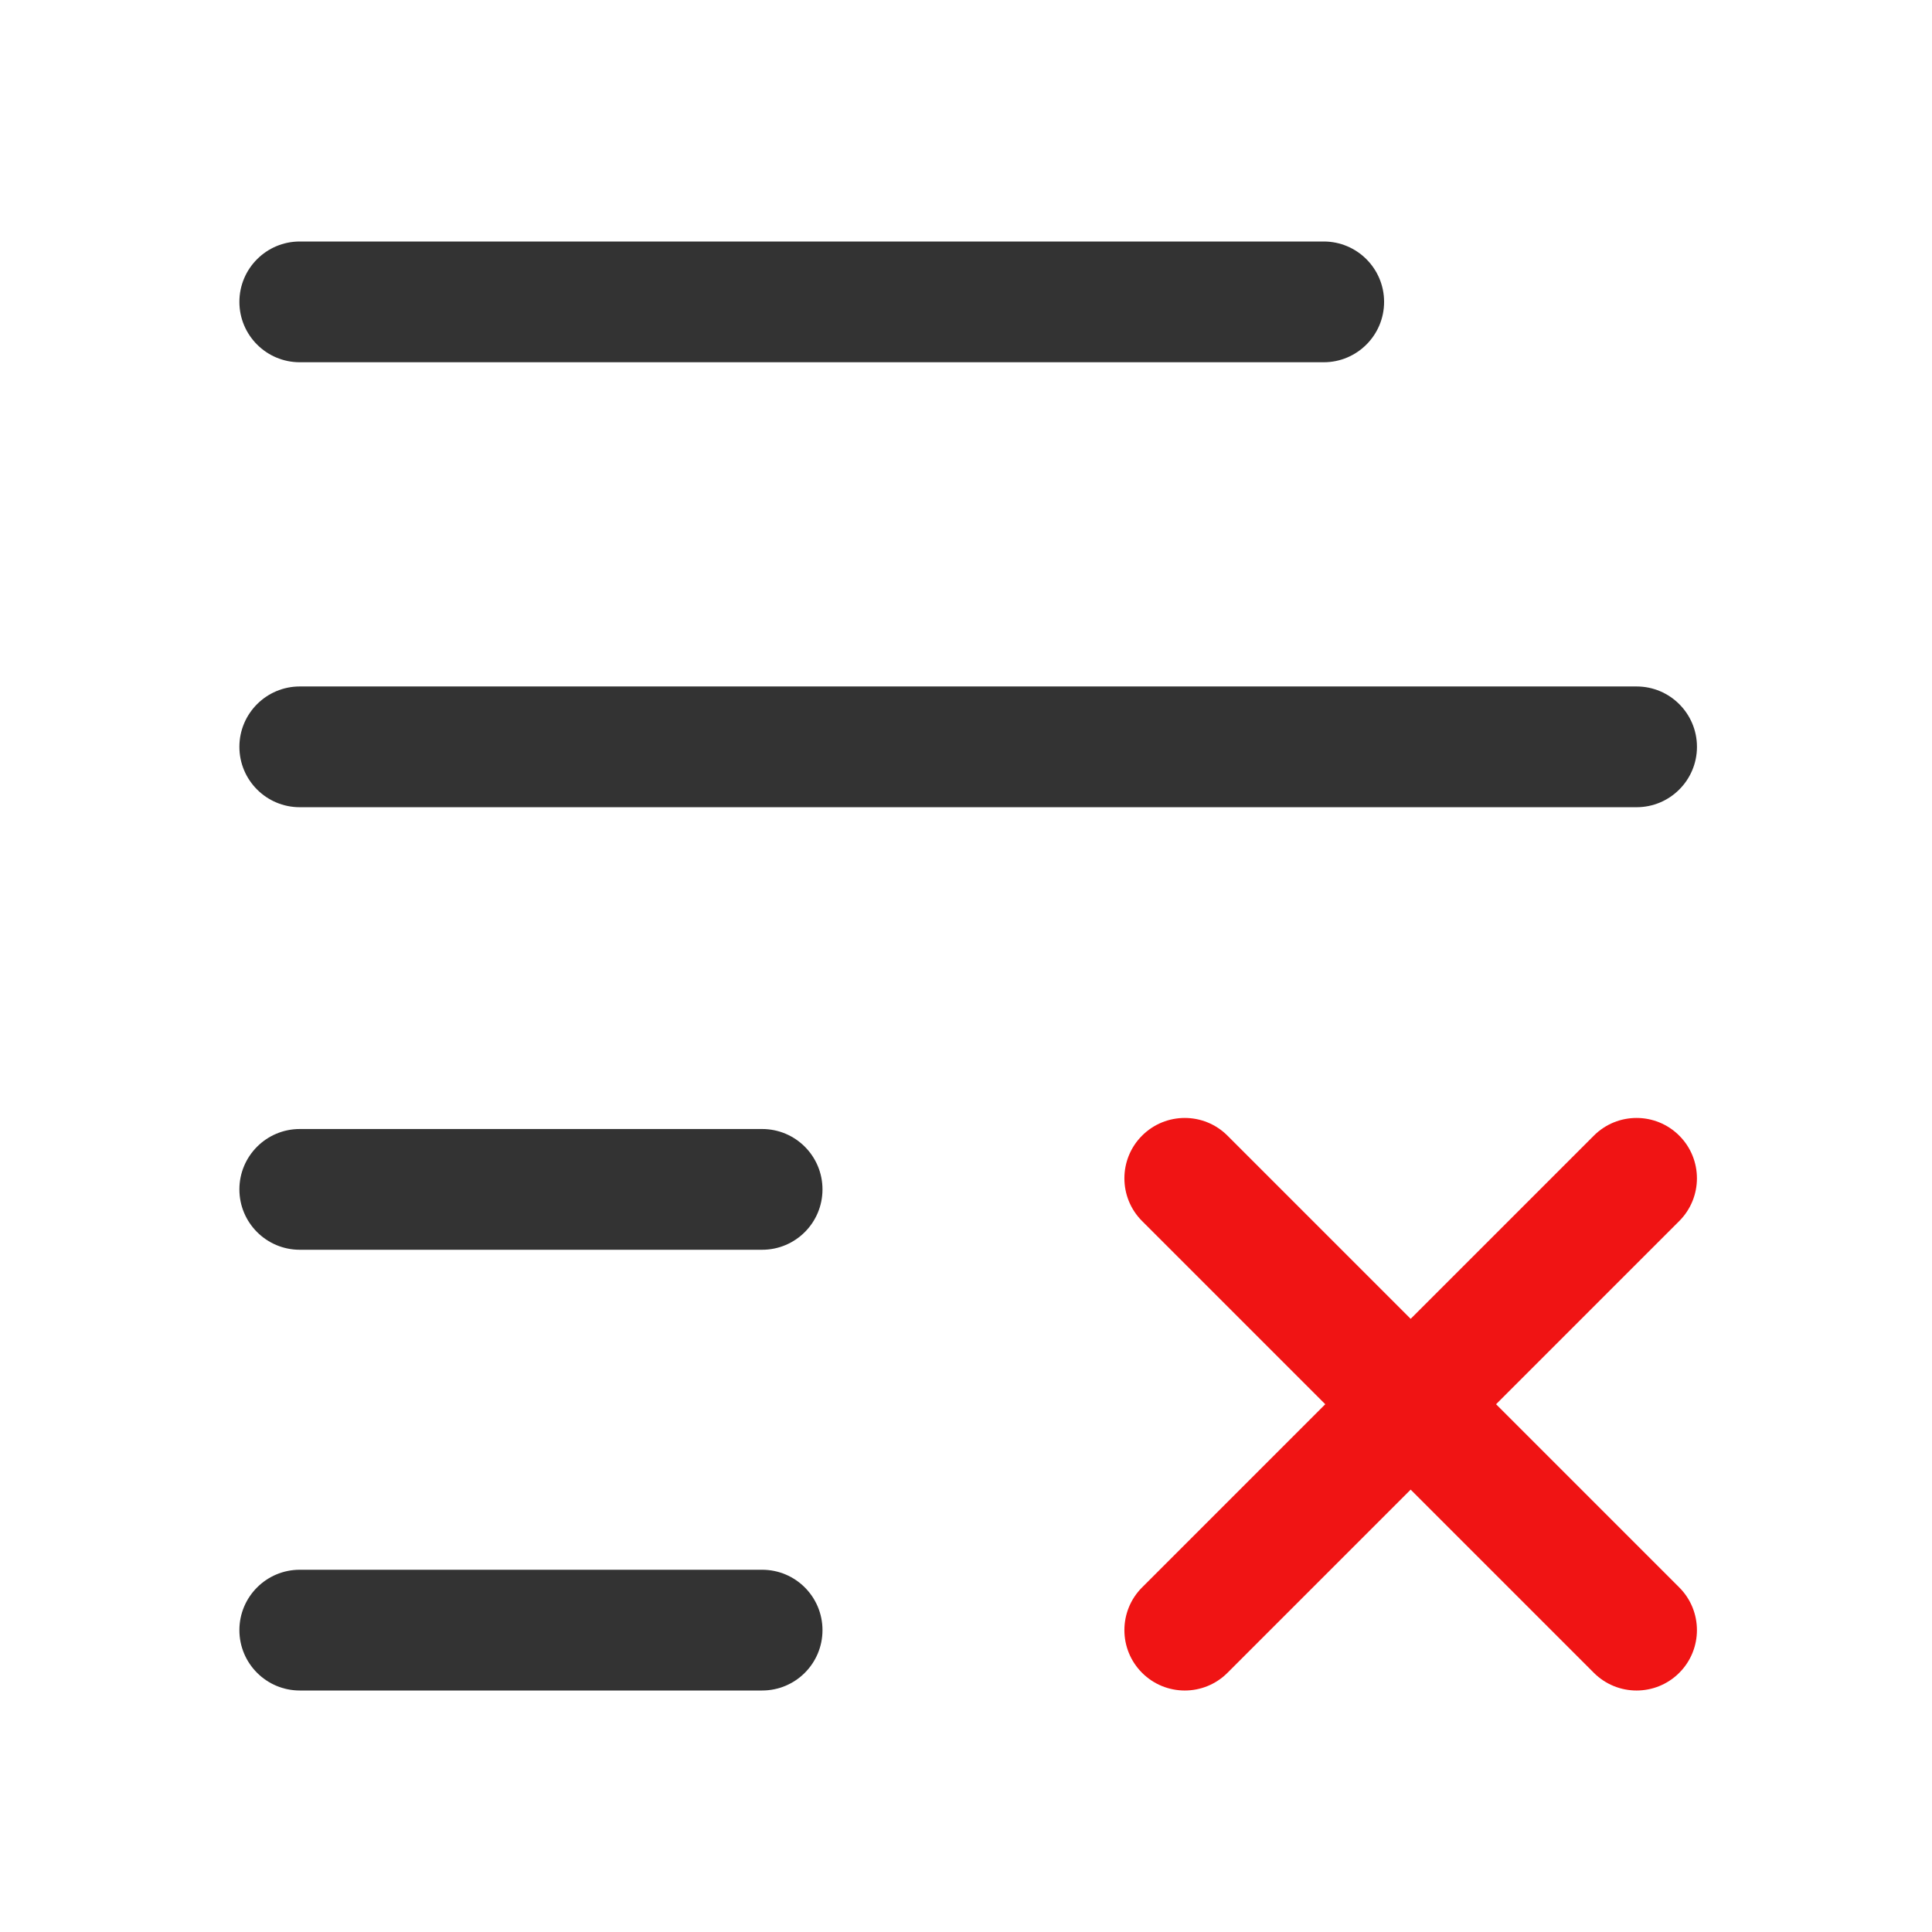 <svg width="32" height="32" viewBox="0 0 32 32" fill="none" xmlns="http://www.w3.org/2000/svg">
<path fill-rule="evenodd" clip-rule="evenodd" d="M18.916 27.707C18.526 27.317 18.526 26.683 18.916 26.293L26.399 18.81C26.79 18.419 27.423 18.419 27.814 18.81C28.204 19.2 28.204 19.833 27.814 20.224L20.331 27.707C19.94 28.098 19.307 28.098 18.916 27.707Z" fill="#F01414" style="fill: #F01414;"/>
<path fill-rule="evenodd" clip-rule="evenodd" d="M27.814 27.707C28.204 27.317 28.204 26.683 27.814 26.293L20.331 18.81C19.94 18.419 19.307 18.419 18.916 18.81C18.526 19.2 18.526 19.833 18.916 20.224L26.399 27.707C26.79 28.098 27.423 28.098 27.814 27.707Z" fill="#F01414" style="fill: #F01414;"/>
<path fill-rule="evenodd" clip-rule="evenodd" d="M3.965 5C3.965 4.448 4.413 4 4.965 4H21.925C22.477 4 22.925 4.448 22.925 5C22.925 5.552 22.477 6 21.925 6H4.965C4.413 6 3.965 5.552 3.965 5Z" fill="#333333" style="fill: #333333;"/>
<path fill-rule="evenodd" clip-rule="evenodd" d="M3.965 12.37C3.965 11.818 4.413 11.37 4.965 11.37H27.107C27.659 11.37 28.107 11.818 28.107 12.37C28.107 12.922 27.659 13.37 27.107 13.37H4.965C4.413 13.37 3.965 12.922 3.965 12.37Z" fill="#333333" style="fill: #333333;"/>
<path fill-rule="evenodd" clip-rule="evenodd" d="M3.965 19.7C3.965 19.148 4.413 18.7 4.965 18.7H12.623C13.176 18.7 13.623 19.148 13.623 19.7C13.623 20.252 13.176 20.7 12.623 20.7H4.965C4.413 20.7 3.965 20.252 3.965 19.7Z" fill="#333333" style="fill: #333333;"/>
<path fill-rule="evenodd" clip-rule="evenodd" d="M3.965 27C3.965 26.448 4.413 26 4.965 26H12.623C13.176 26 13.623 26.448 13.623 27C13.623 27.552 13.176 28 12.623 28H4.965C4.413 28 3.965 27.552 3.965 27Z" fill="#333333" style="fill: #333333;"/>
</svg>
